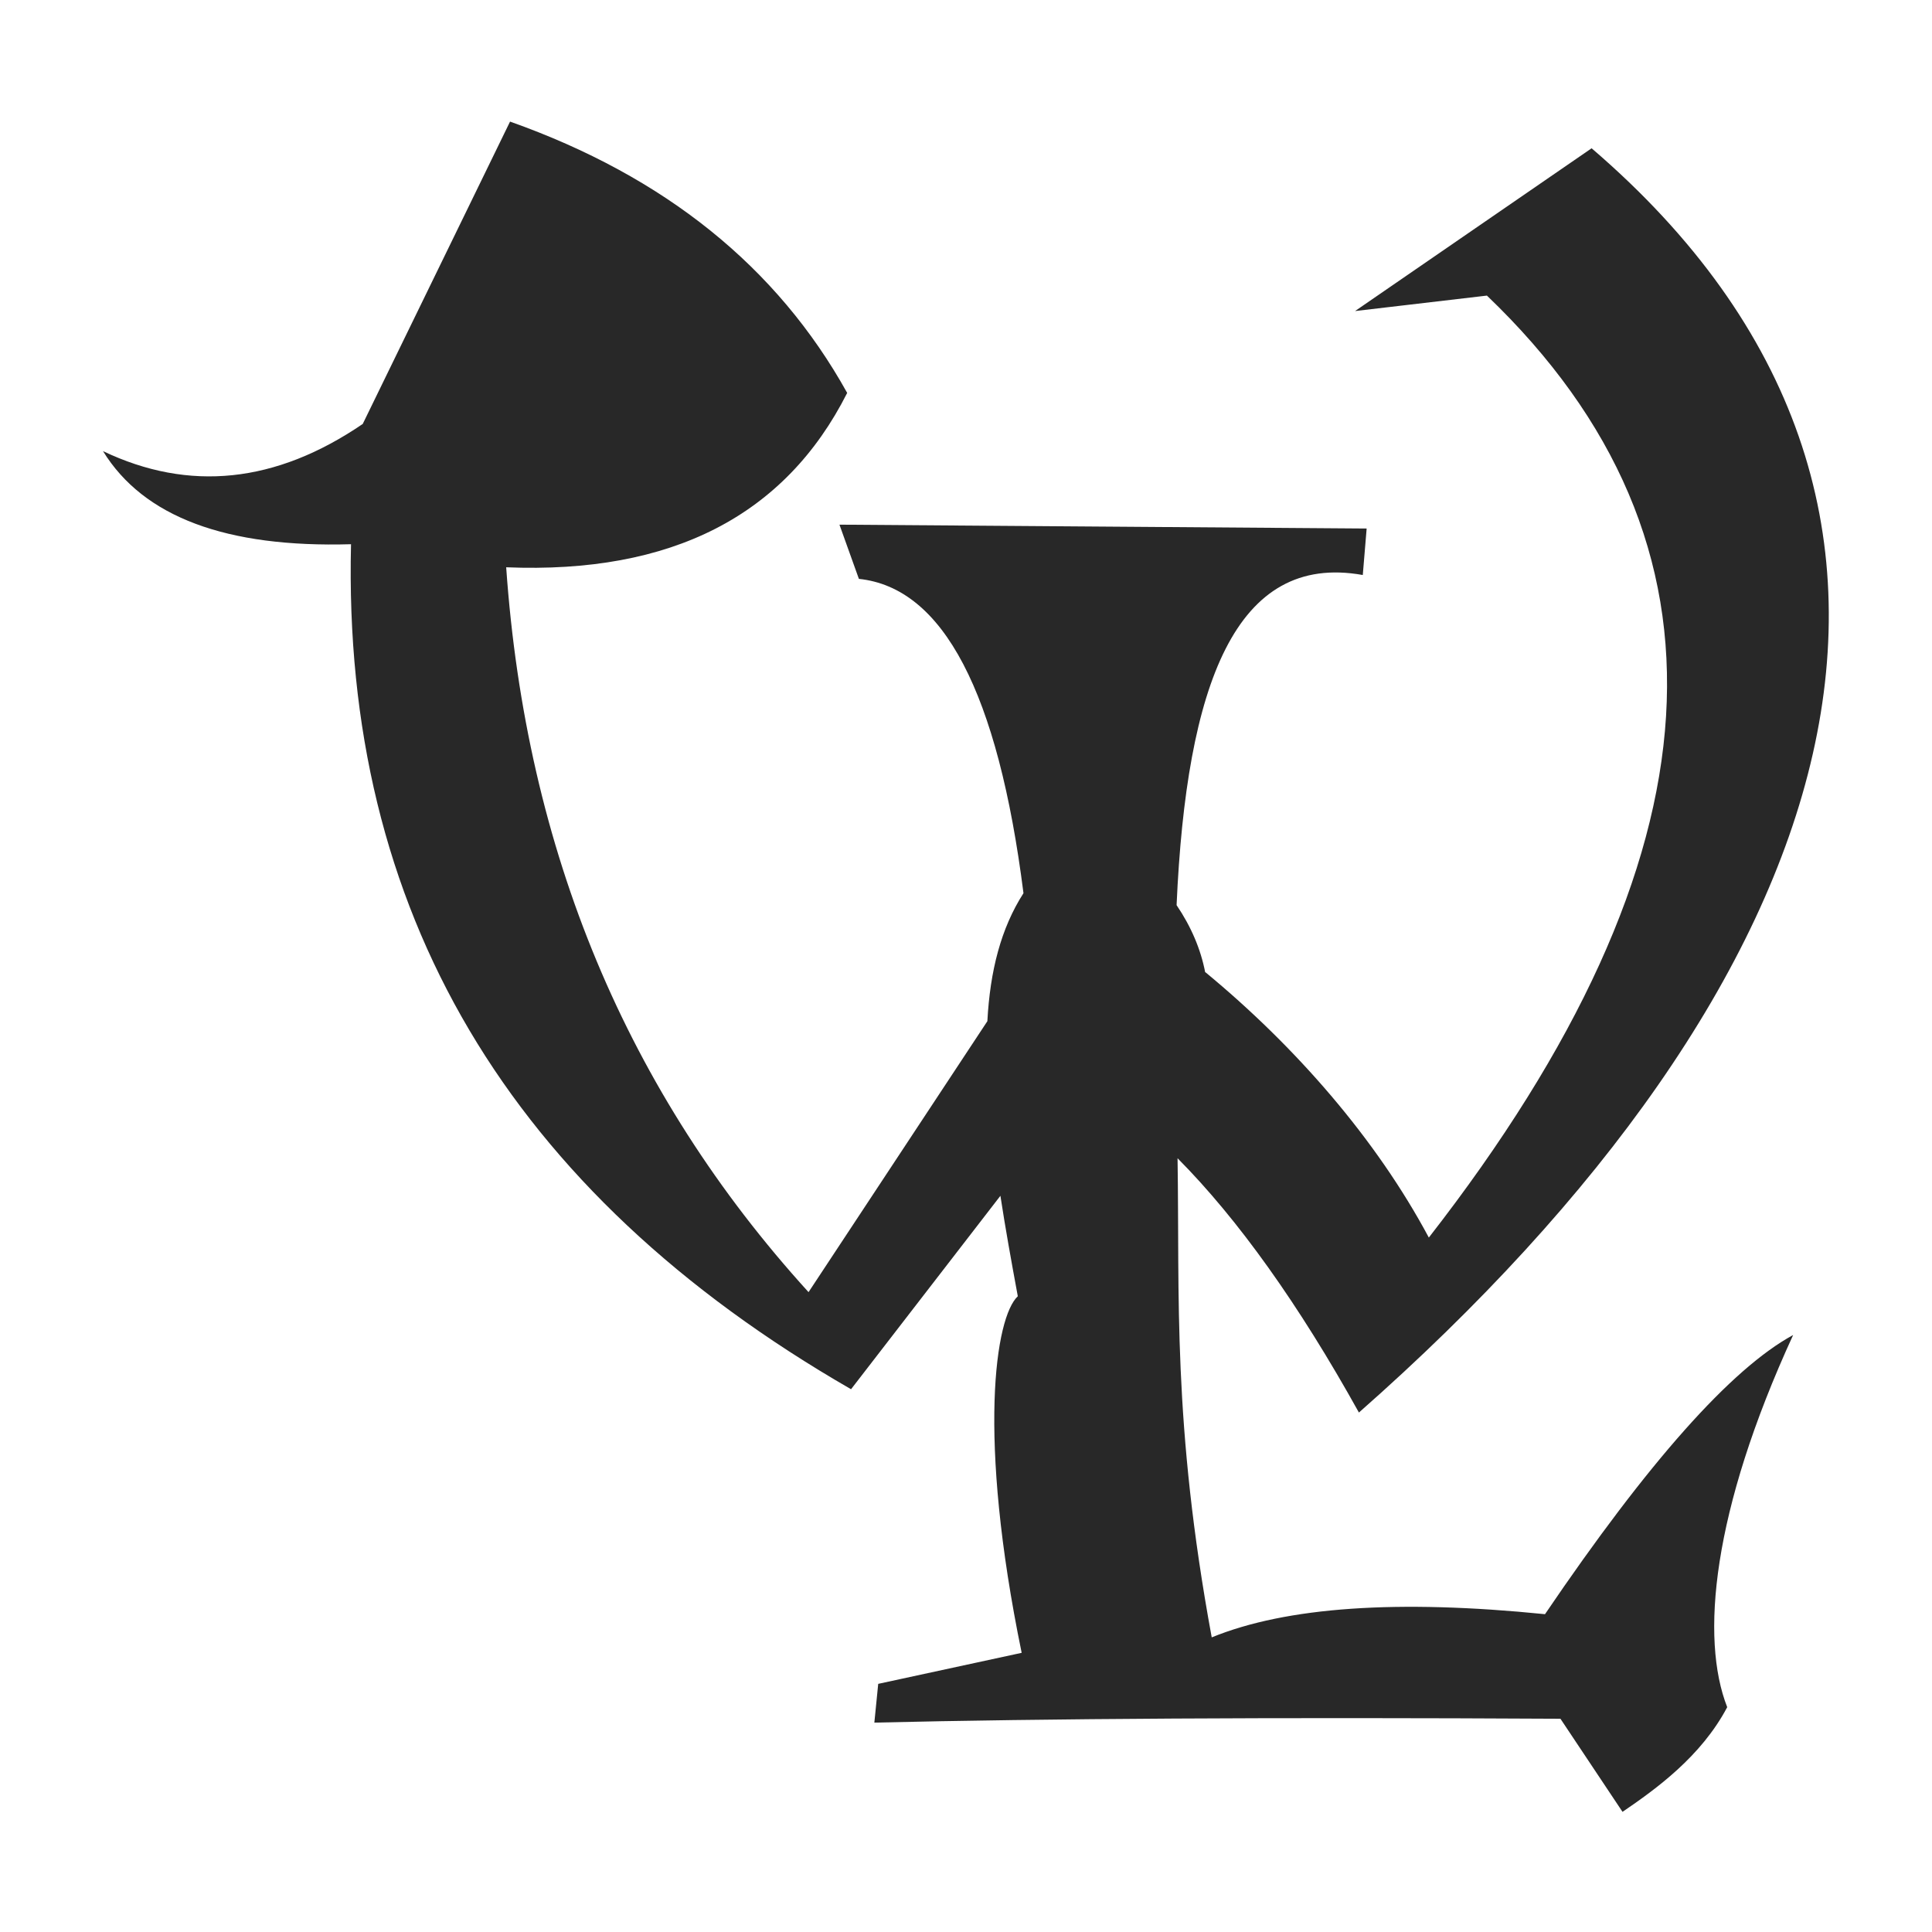 <svg width="16" height="16" version="1.1" xmlns="http://www.w3.org/2000/svg">
  <defs>
    <style id="current-color-scheme" type="text/css">.ColorScheme-Text { color:#282828; } .ColorScheme-Highlight { color:#458588; }</style>
  </defs>
  <path class="ColorScheme-Text" d="m9.982 8.051c0.749 0.618 1.414 1.381 1.851 2.198 2.458-3.156 2.62-5.754 0.481-7.801l-1.092 0.128 1.959-1.348c3.44 2.951 2.087 6.934-1.927 10.47-0.498-0.896-1-1.6-1.502-2.106 0.018 1.143-0.044 2.194 0.283 3.968 0.62-0.253 1.541-0.315 2.76-0.192 0.858-1.265 1.544-2.034 2.055-2.312-0.673 1.464-0.769 2.514-0.546 3.082-0.216 0.409-0.59 0.678-0.867 0.867l-0.514-0.771c-2.375-0.013-4.268-0.002-5.682 0.032l0.032-0.321 1.188-0.257c-0.37-1.798-0.218-2.78-0.032-2.953-0.054-0.292-0.104-0.569-0.144-0.832l-1.237 1.602c-2.835-1.633-4.214-3.964-4.141-6.998-1.033 0.03-1.718-0.225-2.054-0.771 0.713 0.34 1.431 0.266 2.151-0.225l1.22-2.504c1.281 0.454 2.213 1.204 2.792 2.247-0.514 1.017-1.453 1.5-2.824 1.444 0.164 2.346 0.999 4.348 2.504 6.003l1.481-2.244c0.022-0.415 0.112-0.769 0.299-1.06-0.211-1.662-0.665-2.53-1.363-2.603l-0.161-0.449 4.366 0.032-0.032 0.385c-1.054-0.189-1.461 0.907-1.542 2.734 0.121 0.179 0.2 0.365 0.237 0.557z" fill="currentColor"/>
</svg>
